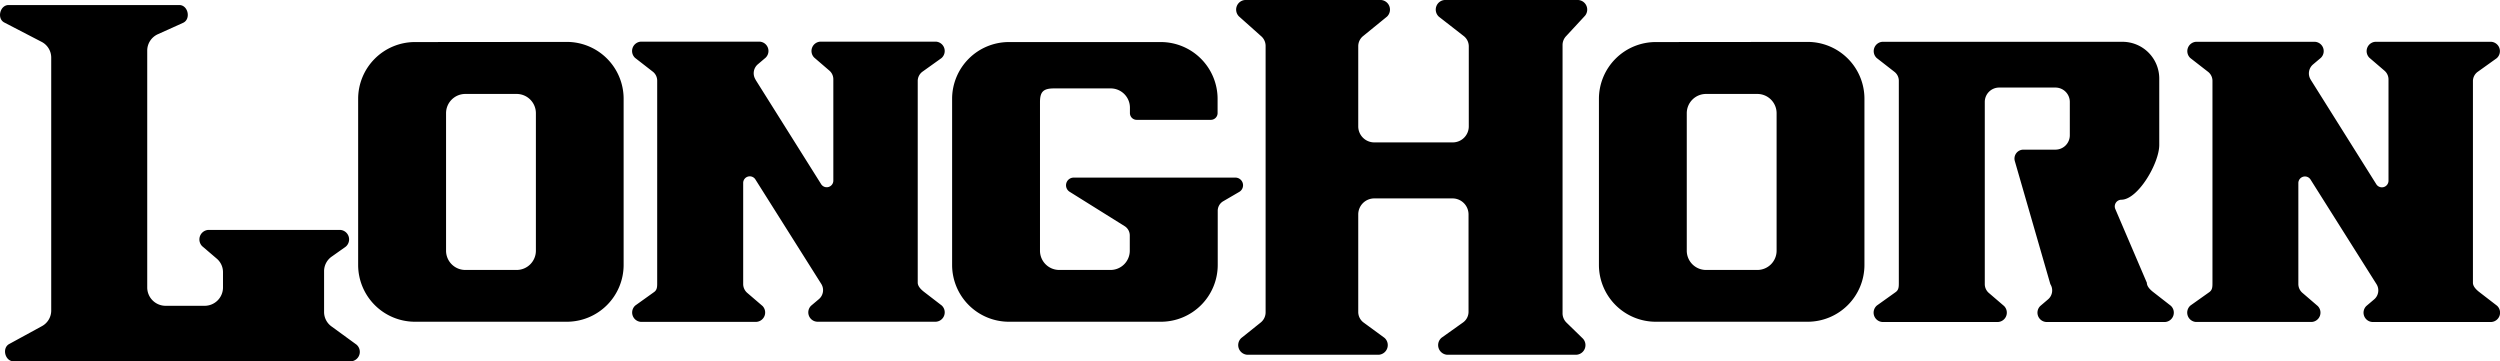 <svg xmlns="http://www.w3.org/2000/svg" viewBox="0 0 703.83 101.73"><defs><style>.cls-1{fill-rule:evenodd;}</style></defs><g id="Layer_2" data-name="Layer 2"><g id="Layer_1-2" data-name="Layer 1"><path class="cls-1" d="M145.43,26.45H131a5.42,5.42,0,0,0-5.42,5.42V70.55A5.42,5.42,0,0,0,131,76h14.45a5.42,5.42,0,0,0,5.42-5.42V31.87A5.42,5.42,0,0,0,145.43,26.45Zm349.32,0H480.3a5.42,5.42,0,0,0-5.42,5.42V70.55A5.42,5.42,0,0,0,480.3,76h14.45a5.42,5.42,0,0,0,5.42-5.42V31.87A5.42,5.42,0,0,0,494.75,26.45ZM577.24,80l-10-34.64a2.52,2.52,0,0,1,2.42-3.23h9a4.05,4.05,0,0,0,4.06-4V28.65a4.05,4.05,0,0,0-4.06-4H562.84a4.05,4.05,0,0,0-4.06,4V80A3.29,3.29,0,0,0,560,82.54l4.22,3.62a2.64,2.64,0,0,1-1.67,4.49H529.91A2.64,2.64,0,0,1,528.42,86l5.29-3.78c.9-.65.87-1.6.87-2.72V22.81a3.19,3.19,0,0,0-1.29-2.63l-4.93-3.84a2.64,2.64,0,0,1,1.57-4.57h67.61A10.35,10.35,0,0,1,607.9,22.12V40.81c0,5.14-6,15.42-10.69,15.42a1.88,1.88,0,0,0-1.7,2.58l8.9,20.8c0,1.06,1,2,1.81,2.63l4.93,3.84a2.64,2.64,0,0,1-1.56,4.57H576.05a2.63,2.63,0,0,1-1.65-4.5l2.17-1.85A3.3,3.3,0,0,0,577.24,80ZM350.53,0h38.3a2.72,2.72,0,0,1,1.66,4.67l-6.7,5.46a3.67,3.67,0,0,0-1.4,2.94V35.58a4.51,4.51,0,0,0,4.51,4.51H409a4.51,4.51,0,0,0,4.51-4.51V13.12a3.68,3.68,0,0,0-1.46-3L405.09,4.7A2.71,2.71,0,0,1,406.71,0h37.6a2.71,2.71,0,0,1,1.93,4.42l-5.33,5.76a3.63,3.63,0,0,0-1,2.58V88.09A3.69,3.69,0,0,0,441,90.81l4.66,4.54a2.71,2.71,0,0,1-1.83,4.52H407.36a2.72,2.72,0,0,1-1.52-4.78l6-4.27a3.69,3.69,0,0,0,1.6-3.09V60.37A4.51,4.51,0,0,0,409,55.86H386.9a4.51,4.51,0,0,0-4.51,4.51v27.4a3.7,3.7,0,0,0,1.54,3.06l5.84,4.28a2.72,2.72,0,0,1-1.56,4.76H351.09a2.72,2.72,0,0,1-1.64-4.69l5.44-4.35a3.69,3.69,0,0,0,1.42-3V13A3.63,3.63,0,0,0,355,10.14L348.79,4.6A2.71,2.71,0,0,1,350.53,0Zm300,22.43L669,51.86a1.86,1.86,0,0,0,3.44-1V22.41a3.24,3.24,0,0,0-1.16-2.53l-4.22-3.62a2.63,2.63,0,0,1,1.66-4.49H701.4a2.64,2.64,0,0,1,1.49,4.63l-5.28,3.78a3.23,3.23,0,0,0-1.4,2.71V79.61c0,1.06,1,2,1.81,2.63L703,86.08a2.64,2.64,0,0,1-1.57,4.57H667.85a2.63,2.63,0,0,1-1.65-4.5l2.18-1.85a3.31,3.31,0,0,0,.67-4.32L650.46,50.5a1.86,1.86,0,0,0-3.4,1V80a3.29,3.29,0,0,0,1.24,2.53l4.21,3.62a2.63,2.63,0,0,1-1.66,4.49H618.19A2.64,2.64,0,0,1,616.7,86L622,82.24c.91-.65.88-1.6.88-2.72V22.81a3.22,3.22,0,0,0-1.29-2.63l-4.94-3.84a2.64,2.64,0,0,1,1.57-4.57h33.54a2.63,2.63,0,0,1,1.65,4.5l-2.18,1.84A3.31,3.31,0,0,0,650.54,22.43Zm-437.83,0,18.48,29.42a1.86,1.86,0,0,0,3.43-1V22.37a3.21,3.21,0,0,0-1.16-2.53l-4.21-3.62a2.63,2.63,0,0,1,1.66-4.49h32.66a2.64,2.64,0,0,1,1.49,4.63l-5.29,3.78a3.25,3.25,0,0,0-1.39,2.71V79.57c0,1.07,1,2,1.81,2.63L265.12,86a2.64,2.64,0,0,1-1.56,4.57H230a2.63,2.63,0,0,1-1.65-4.5l2.18-1.84a3.31,3.31,0,0,0,.67-4.32L212.63,50.46a1.86,1.86,0,0,0-3.4,1V80a3.31,3.31,0,0,0,1.23,2.53l4.22,3.62A2.64,2.64,0,0,1,213,90.61H180.35A2.64,2.64,0,0,1,178.87,86l5.28-3.78c.91-.65.87-1.6.87-2.71V22.77a3.21,3.21,0,0,0-1.28-2.63L178.8,16.3a2.64,2.64,0,0,1,1.57-4.57h33.54a2.63,2.63,0,0,1,1.65,4.5l-2.18,1.85A3.31,3.31,0,0,0,212.71,22.4ZM344.42,56.63a3.11,3.11,0,0,0-1.59,2.77V74.58a16,16,0,0,1-16,16H284.05a16,16,0,0,1-16-16V27.84a16,16,0,0,1,16-16h42.74a16,16,0,0,1,16,16v4a1.9,1.9,0,0,1-1.9,1.9H320a1.9,1.9,0,0,1-1.89-1.9V30.31a5.42,5.42,0,0,0-5.42-5.42h-15.9c-3,0-4,.87-4,3.86v41.8A5.42,5.42,0,0,0,298.19,76h14.46a5.42,5.42,0,0,0,5.42-5.42V66.34a3.1,3.1,0,0,0-1.51-2.71L301.15,54a2.16,2.16,0,0,1,1.15-4h45.55a2.16,2.16,0,0,1,1.08,4ZM508.9,11.8a16,16,0,0,1,16,16V74.58a16,16,0,0,1-16,16H466.15a16,16,0,0,1-16-16V27.84a16,16,0,0,1,16-16Zm-349.33,0a16,16,0,0,1,16,16V74.58a16,16,0,0,1-16,16H116.83a16,16,0,0,1-16-16V27.84a16,16,0,0,1,16-16ZM2.41,1.42H50.48c2.48,0,3.34,3.94,1.08,5L44.45,9.63a5.06,5.06,0,0,0-3,4.7v66.6a5.17,5.17,0,0,0,5.17,5.16h11a5.16,5.16,0,0,0,5.16-5.16V76.7a5,5,0,0,0-1.8-3.92l-4.06-3.47a2.69,2.69,0,0,1,1.7-4.58H95.83a2.68,2.68,0,0,1,1.5,4.72l-3.91,2.77a5,5,0,0,0-2.18,4.21V87.75a5,5,0,0,0,2.13,4.18l7,5.1a2.68,2.68,0,0,1-1.53,4.7h-95c-2.41,0-3.37-3.72-1.25-4.88l9.16-5a5,5,0,0,0,2.67-4.52v-71a5,5,0,0,0-2.81-4.6L1.22,6.34C-.95,5.23,0,1.42,2.41,1.42Z"/></g></g></svg>